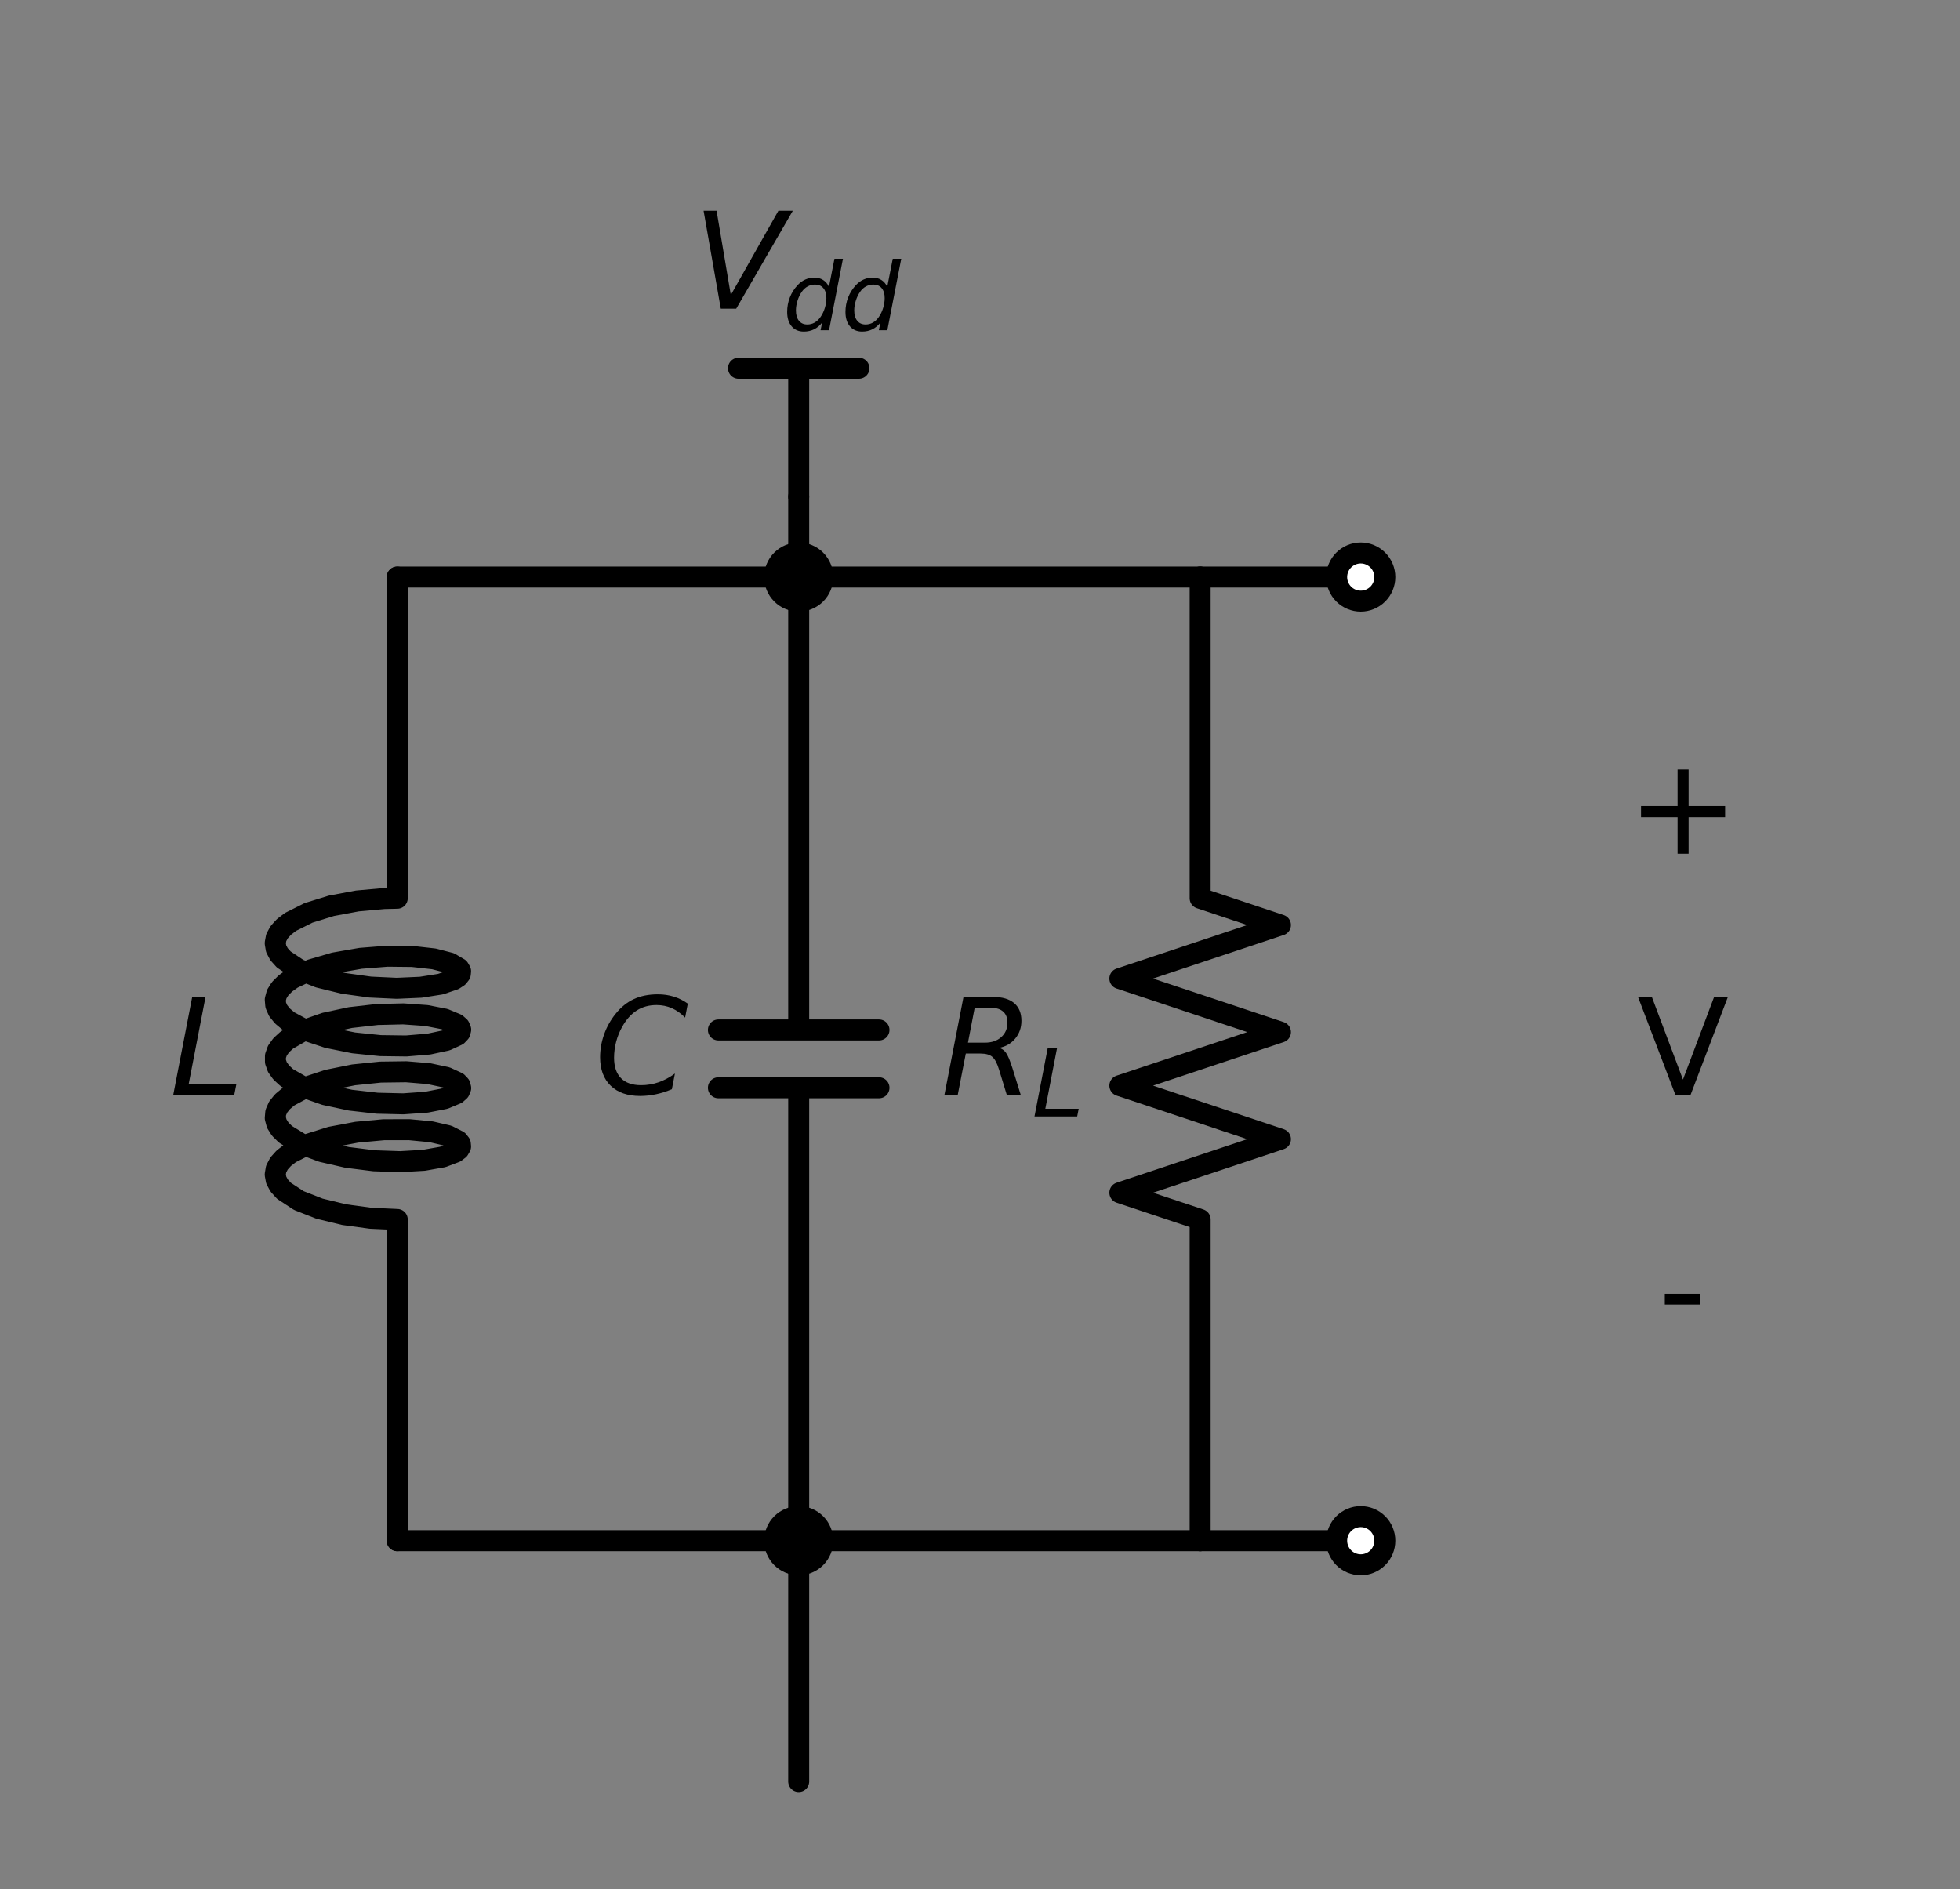 <?xml version="1.0" encoding="utf-8" standalone="no"?>
<!DOCTYPE svg PUBLIC "-//W3C//DTD SVG 1.1//EN"
  "http://www.w3.org/Graphics/SVG/1.1/DTD/svg11.dtd">
<svg xmlns:xlink="http://www.w3.org/1999/xlink" width="186.748pt" height="179.98pt" viewBox="0 0 186.748 179.98" xmlns="http://www.w3.org/2000/svg" version="1.1">
 <rect x="0" y="0" width="186.748" height="179.98" fill="#808080" stroke="none"/>
 <defs>
  <style type="text/css">*{stroke-linejoin: round; stroke-linecap: butt}</style>
 </defs>
 <g id="figure_1">
  <g id="patch_1">
   <path d="M 0 179.98 
L 186.748 179.98 
L 186.748 0 
L 0 0 
L 0 179.98 
z
" style="fill: none"/>
  </g>
  <g id="axes_1">
   <g id="line2d_1">
    <path d="M 76.1 169.72 
L 76.1 158.245 
L 76.1 146.77 
" clip-path="url(#p580fa4f46b)" style="fill: none; stroke: #000000; stroke-width: 2; stroke-linecap: round"/>
   </g>
   <g id="line2d_2">
    <path d="M 76.1 146.77 
L 76.1 103.624 
M 68.45 103.624 
L 83.75 103.624 
M 68.45 98.116 
L 83.75 98.116 
M 76.1 98.116 
L 76.1 54.97 
" clip-path="url(#p580fa4f46b)" style="fill: none; stroke: #000000; stroke-width: 2; stroke-linecap: round"/>
   </g>
   <g id="line2d_3">
    <path d="M 76.1 146.77 
L 56.975 146.77 
L 37.85 146.77 
" clip-path="url(#p580fa4f46b)" style="fill: none; stroke: #000000; stroke-width: 2; stroke-linecap: round"/>
   </g>
   <g id="line2d_4">
    <path d="M 37.85 146.77 
L 37.85 116.17 
L 35.33 116.056 
L 32.788 115.71 
L 30.436 115.138 
L 28.472 114.368 
L 27.061 113.444 
L 26.601 112.94 
L 26.32 112.42 
L 26.223 111.891 
L 26.312 111.362 
L 26.586 110.841 
L 27.038 110.337 
L 27.659 109.857 
L 29.354 109 
L 31.526 108.321 
L 33.995 107.855 
L 36.554 107.62 
L 38.987 107.615 
L 41.09 107.818 
L 42.688 108.191 
L 43.646 108.681 
L 43.858 108.951 
L 43.884 109.226 
L 43.724 109.499 
L 43.382 109.76 
L 42.182 110.215 
L 40.384 110.532 
L 38.14 110.663 
L 35.638 110.577 
L 33.087 110.258 
L 30.701 109.713 
L 28.681 108.965 
L 27.196 108.056 
L 26.695 107.558 
L 26.371 107.041 
L 26.229 106.513 
L 26.274 105.983 
L 26.504 105.46 
L 26.914 104.951 
L 27.496 104.464 
L 29.122 103.589 
L 31.247 102.887 
L 33.691 102.394 
L 36.25 102.131 
L 38.709 102.099 
L 40.862 102.279 
L 42.528 102.634 
L 43.568 103.113 
L 43.824 103.381 
L 43.895 103.655 
L 43.779 103.929 
L 43.48 104.194 
L 42.359 104.661 
L 40.626 104.998 
L 38.427 105.154 
L 35.944 105.095 
L 33.388 104.804 
L 30.971 104.285 
L 28.898 103.559 
L 27.341 102.667 
L 26.8 102.174 
L 26.432 101.661 
L 26.246 101.135 
L 26.246 100.605 
L 26.432 100.079 
L 26.8 99.566 
L 27.341 99.073 
L 28.898 98.181 
L 30.971 97.455 
L 33.388 96.936 
L 35.944 96.645 
L 38.427 96.586 
L 40.626 96.742 
L 42.359 97.079 
L 43.48 97.546 
L 43.779 97.811 
L 43.895 98.085 
L 43.824 98.359 
L 43.568 98.627 
L 42.528 99.106 
L 40.862 99.461 
L 38.709 99.641 
L 36.25 99.609 
L 33.691 99.346 
L 31.247 98.853 
L 29.122 98.151 
L 27.496 97.276 
L 26.914 96.789 
L 26.504 96.28 
L 26.274 95.757 
L 26.229 95.227 
L 26.371 94.699 
L 26.695 94.182 
L 27.196 93.684 
L 27.863 93.213 
L 29.634 92.378 
L 31.86 91.727 
L 34.355 91.293 
L 36.908 91.091 
L 39.307 91.117 
L 41.349 91.346 
L 42.864 91.739 
L 43.724 92.241 
L 43.884 92.514 
L 43.858 92.789 
L 43.646 93.059 
L 43.254 93.315 
L 41.962 93.754 
L 40.091 94.048 
L 37.799 94.15 
L 35.277 94.032 
L 32.736 93.68 
L 30.391 93.104 
L 28.437 92.331 
L 27.038 91.403 
L 26.586 90.899 
L 26.312 90.378 
L 26.223 89.849 
L 26.32 89.32 
L 26.601 88.8 
L 27.061 88.296 
L 27.689 87.818 
L 29.395 86.964 
L 31.576 86.289 
L 34.049 85.828 
L 36.607 85.598 
L 37.85 85.57 
L 37.85 54.97 
L 37.85 54.97 
" clip-path="url(#p580fa4f46b)" style="fill: none; stroke: #000000; stroke-width: 2; stroke-linecap: round"/>
   </g>
   <g id="line2d_5">
    <path d="M 76.1 146.77 
L 95.225 146.77 
L 114.35 146.77 
" clip-path="url(#p580fa4f46b)" style="fill: none; stroke: #000000; stroke-width: 2; stroke-linecap: round"/>
   </g>
   <g id="line2d_6">
    <path d="M 114.35 146.77 
L 114.35 116.17 
L 106.7 113.62 
L 122 108.52 
L 106.7 103.42 
L 122 98.32 
L 106.7 93.22 
L 122 88.12 
L 114.35 85.57 
L 114.35 54.97 
" clip-path="url(#p580fa4f46b)" style="fill: none; stroke: #000000; stroke-width: 2; stroke-linecap: round"/>
   </g>
   <g id="line2d_7">
    <path d="M 114.35 146.77 
L 122 146.77 
L 129.65 146.77 
" clip-path="url(#p580fa4f46b)" style="fill: none; stroke: #000000; stroke-width: 2; stroke-linecap: round"/>
   </g>
   <g id="line2d_8">
    <path d="M 114.35 54.97 
L 122 54.97 
L 129.65 54.97 
" clip-path="url(#p580fa4f46b)" style="fill: none; stroke: #000000; stroke-width: 2; stroke-linecap: round"/>
   </g>
   <g id="line2d_9">
    <path d="M 114.35 54.97 
L 95.225 54.97 
L 76.1 54.97 
" clip-path="url(#p580fa4f46b)" style="fill: none; stroke: #000000; stroke-width: 2; stroke-linecap: round"/>
   </g>
   <g id="line2d_10">
    <path d="M 37.85 54.97 
L 56.975 54.97 
L 76.1 54.97 
" clip-path="url(#p580fa4f46b)" style="fill: none; stroke: #000000; stroke-width: 2; stroke-linecap: round"/>
   </g>
   <g id="line2d_11">
    <path d="M 76.1 54.97 
L 76.1 51.145 
L 76.1 47.32 
" clip-path="url(#p580fa4f46b)" style="fill: none; stroke: #000000; stroke-width: 2; stroke-linecap: round"/>
   </g>
   <g id="line2d_12">
    <path d="M 76.1 47.32 
L 76.1 35.08 
" clip-path="url(#p580fa4f46b)" style="fill: none; stroke: #000000; stroke-width: 2; stroke-linecap: round"/>
   </g>
   <g id="line2d_13">
    <path d="M 76.1 35.08 
L 70.363 35.08 
" clip-path="url(#p580fa4f46b)" style="fill: none; stroke: #000000; stroke-width: 2; stroke-linecap: round"/>
   </g>
   <g id="line2d_14">
    <path d="M 76.1 35.08 
L 81.838 35.08 
" clip-path="url(#p580fa4f46b)" style="fill: none; stroke: #000000; stroke-width: 2; stroke-linecap: round"/>
   </g>
   <g id="text_1">
    <g clip-path="url(#p580fa4f46b)">
     <!-- $C$ -->
     <g transform="translate(56.64 104.319)scale(0.125 -0.125)">
      <defs>
       <path id="DejaVuSans-Oblique-43" d="M 4447 4306 
L 4319 3641 
Q 4019 3944 3683 4091 
Q 3347 4238 2956 4238 
Q 2422 4238 2017 3981 
Q 1613 3725 1319 3200 
Q 1131 2863 1032 2486 
Q 934 2109 934 1728 
Q 934 1091 1264 756 
Q 1594 422 2222 422 
Q 2656 422 3056 561 
Q 3456 700 3834 978 
L 3688 231 
Q 3316 72 2936 -9 
Q 2556 -91 2175 -91 
Q 1278 -91 773 396 
Q 269 884 269 1753 
Q 269 2309 461 2846 
Q 653 3384 1013 3828 
Q 1394 4300 1883 4525 
Q 2372 4750 3022 4750 
Q 3422 4750 3780 4639 
Q 4138 4528 4447 4306 
z
" transform="scale(0.016)"/>
      </defs>
      <use xlink:href="#DejaVuSans-Oblique-43" transform="translate(0 0.781)"/>
     </g>
    </g>
   </g>
   <g id="text_2">
    <g clip-path="url(#p580fa4f46b)">
     <!-- $L$ -->
     <g transform="translate(16.163 104.319)scale(0.125 -0.125)">
      <defs>
       <path id="DejaVuSans-Oblique-4c" d="M 1075 4666 
L 1709 4666 
L 909 525 
L 3181 525 
L 3078 0 
L 172 0 
L 1075 4666 
z
" transform="scale(0.016)"/>
      </defs>
      <use xlink:href="#DejaVuSans-Oblique-4c" transform="translate(0 0.094)"/>
     </g>
    </g>
   </g>
   <g id="text_3">
    <g clip-path="url(#p580fa4f46b)">
     <!-- $R_L$ -->
     <g transform="translate(89.64 104.319)scale(0.125 -0.125)">
      <defs>
       <path id="DejaVuSans-Oblique-52" d="M 1613 4147 
L 1294 2491 
L 2106 2491 
Q 2584 2491 2879 2755 
Q 3175 3019 3175 3444 
Q 3175 3784 2976 3965 
Q 2778 4147 2406 4147 
L 1613 4147 
z
M 2772 2241 
Q 2972 2194 3105 2009 
Q 3238 1825 3413 1275 
L 3809 0 
L 3144 0 
L 2778 1197 
Q 2638 1659 2453 1815 
Q 2269 1972 1888 1972 
L 1191 1972 
L 806 0 
L 172 0 
L 1081 4666 
L 2503 4666 
Q 3150 4666 3495 4373 
Q 3841 4081 3841 3531 
Q 3841 3044 3547 2687 
Q 3253 2331 2772 2241 
z
" transform="scale(0.016)"/>
      </defs>
      <use xlink:href="#DejaVuSans-Oblique-52" transform="translate(0 0.094)"/>
      <use xlink:href="#DejaVuSans-Oblique-4c" transform="translate(69.482 -16.312)scale(0.7)"/>
     </g>
    </g>
   </g>
   <g id="text_4">
    <g clip-path="url(#p580fa4f46b)">
     <!-- $V_{dd}$ -->
     <g transform="translate(66.038 29.42)scale(0.125 -0.125)">
      <defs>
       <path id="DejaVuSans-Oblique-56" d="M 1319 0 
L 500 4666 
L 1119 4666 
L 1797 653 
L 4063 4666 
L 4750 4666 
L 2053 0 
L 1319 0 
z
" transform="scale(0.016)"/>
       <path id="DejaVuSans-Oblique-64" d="M 2675 525 
Q 2444 222 2128 65 
Q 1813 -91 1428 -91 
Q 903 -91 598 267 
Q 294 625 294 1247 
Q 294 1766 478 2236 
Q 663 2706 1013 3078 
Q 1244 3325 1534 3454 
Q 1825 3584 2144 3584 
Q 2481 3584 2739 3421 
Q 2997 3259 3138 2956 
L 3513 4863 
L 4091 4863 
L 3144 0 
L 2566 0 
L 2675 525 
z
M 891 1350 
Q 891 897 1095 644 
Q 1300 391 1663 391 
Q 1931 391 2161 520 
Q 2391 650 2566 903 
Q 2750 1166 2856 1509 
Q 2963 1853 2963 2188 
Q 2963 2622 2758 2865 
Q 2553 3109 2194 3109 
Q 1922 3109 1687 2981 
Q 1453 2853 1288 2613 
Q 1106 2353 998 2009 
Q 891 1666 891 1350 
z
" transform="scale(0.016)"/>
      </defs>
      <use xlink:href="#DejaVuSans-Oblique-56" transform="translate(0 0.094)"/>
      <use xlink:href="#DejaVuSans-Oblique-64" transform="translate(68.408 -16.312)scale(0.7)"/>
      <use xlink:href="#DejaVuSans-Oblique-64" transform="translate(112.842 -16.312)scale(0.7)"/>
     </g>
    </g>
   </g>
   <g id="text_5">
    <g clip-path="url(#p580fa4f46b)">
     <!-- - -->
     <g transform="translate(157.995 127.269)scale(0.125 -0.125)">
      <defs>
       <path id="DejaVuSans-2d" d="M 313 2009 
L 1997 2009 
L 1997 1497 
L 313 1497 
L 313 2009 
z
" transform="scale(0.016)"/>
      </defs>
      <use xlink:href="#DejaVuSans-2d"/>
     </g>
    </g>
   </g>
   <g id="text_6">
    <g clip-path="url(#p580fa4f46b)">
     <!-- V -->
     <g transform="translate(155.975 104.319)scale(0.125 -0.125)">
      <defs>
       <path id="DejaVuSans-56" d="M 1831 0 
L 50 4666 
L 709 4666 
L 2188 738 
L 3669 4666 
L 4325 4666 
L 2547 0 
L 1831 0 
z
" transform="scale(0.016)"/>
      </defs>
      <use xlink:href="#DejaVuSans-56"/>
     </g>
    </g>
   </g>
   <g id="text_7">
    <g clip-path="url(#p580fa4f46b)">
     <!-- $+$ -->
     <g transform="translate(155 81.369)scale(0.125 -0.125)">
      <defs>
       <path id="DejaVuSans-2b" d="M 2944 4013 
L 2944 2272 
L 4684 2272 
L 4684 1741 
L 2944 1741 
L 2944 0 
L 2419 0 
L 2419 1741 
L 678 1741 
L 678 2272 
L 2419 2272 
L 2419 4013 
L 2944 4013 
z
" transform="scale(0.016)"/>
      </defs>
      <use xlink:href="#DejaVuSans-2b" transform="translate(0 0.297)"/>
     </g>
    </g>
   </g>
   <g id="patch_2">
    <path d="M 76.1 149.065 
C 76.709 149.065 77.292 148.823 77.723 148.393 
C 78.153 147.962 78.395 147.379 78.395 146.77 
C 78.395 146.161 78.153 145.578 77.723 145.147 
C 77.292 144.717 76.709 144.475 76.1 144.475 
C 75.491 144.475 74.908 144.717 74.477 145.147 
C 74.047 145.578 73.805 146.161 73.805 146.77 
C 73.805 147.379 74.047 147.962 74.477 148.393 
C 74.908 148.823 75.491 149.065 76.1 149.065 
z
" clip-path="url(#p580fa4f46b)" style="stroke: #000000; stroke-width: 2; stroke-linejoin: miter"/>
   </g>
   <g id="patch_3">
    <path d="M 129.65 149.065 
C 130.259 149.065 130.842 148.823 131.273 148.393 
C 131.703 147.962 131.945 147.379 131.945 146.77 
C 131.945 146.161 131.703 145.578 131.273 145.147 
C 130.842 144.717 130.259 144.475 129.65 144.475 
C 129.041 144.475 128.458 144.717 128.027 145.147 
C 127.597 145.578 127.355 146.161 127.355 146.77 
C 127.355 147.379 127.597 147.962 128.027 148.393 
C 128.458 148.823 129.041 149.065 129.65 149.065 
z
" clip-path="url(#p580fa4f46b)" style="fill: #ffffff; stroke: #000000; stroke-width: 2; stroke-linejoin: miter"/>
   </g>
   <g id="patch_4">
    <path d="M 129.65 57.265 
C 130.259 57.265 130.842 57.023 131.273 56.593 
C 131.703 56.162 131.945 55.579 131.945 54.97 
C 131.945 54.361 131.703 53.778 131.273 53.347 
C 130.842 52.917 130.259 52.675 129.65 52.675 
C 129.041 52.675 128.458 52.917 128.027 53.347 
C 127.597 53.778 127.355 54.361 127.355 54.97 
C 127.355 55.579 127.597 56.162 128.027 56.593 
C 128.458 57.023 129.041 57.265 129.65 57.265 
z
" clip-path="url(#p580fa4f46b)" style="fill: #ffffff; stroke: #000000; stroke-width: 2; stroke-linejoin: miter"/>
   </g>
   <g id="patch_5">
    <path d="M 76.1 57.265 
C 76.709 57.265 77.292 57.023 77.723 56.593 
C 78.153 56.162 78.395 55.579 78.395 54.97 
C 78.395 54.361 78.153 53.778 77.723 53.347 
C 77.292 52.917 76.709 52.675 76.1 52.675 
C 75.491 52.675 74.908 52.917 74.477 53.347 
C 74.047 53.778 73.805 54.361 73.805 54.97 
C 73.805 55.579 74.047 56.162 74.477 56.593 
C 74.908 57.023 75.491 57.265 76.1 57.265 
z
" clip-path="url(#p580fa4f46b)" style="stroke: #000000; stroke-width: 2; stroke-linejoin: miter"/>
   </g>
  </g>
 </g>
 <defs>
  <clipPath id="p580fa4f46b">
   <rect x="7.2" y="7.2" width="172.348" height="165.58"/>
  </clipPath>
 </defs>
</svg>
